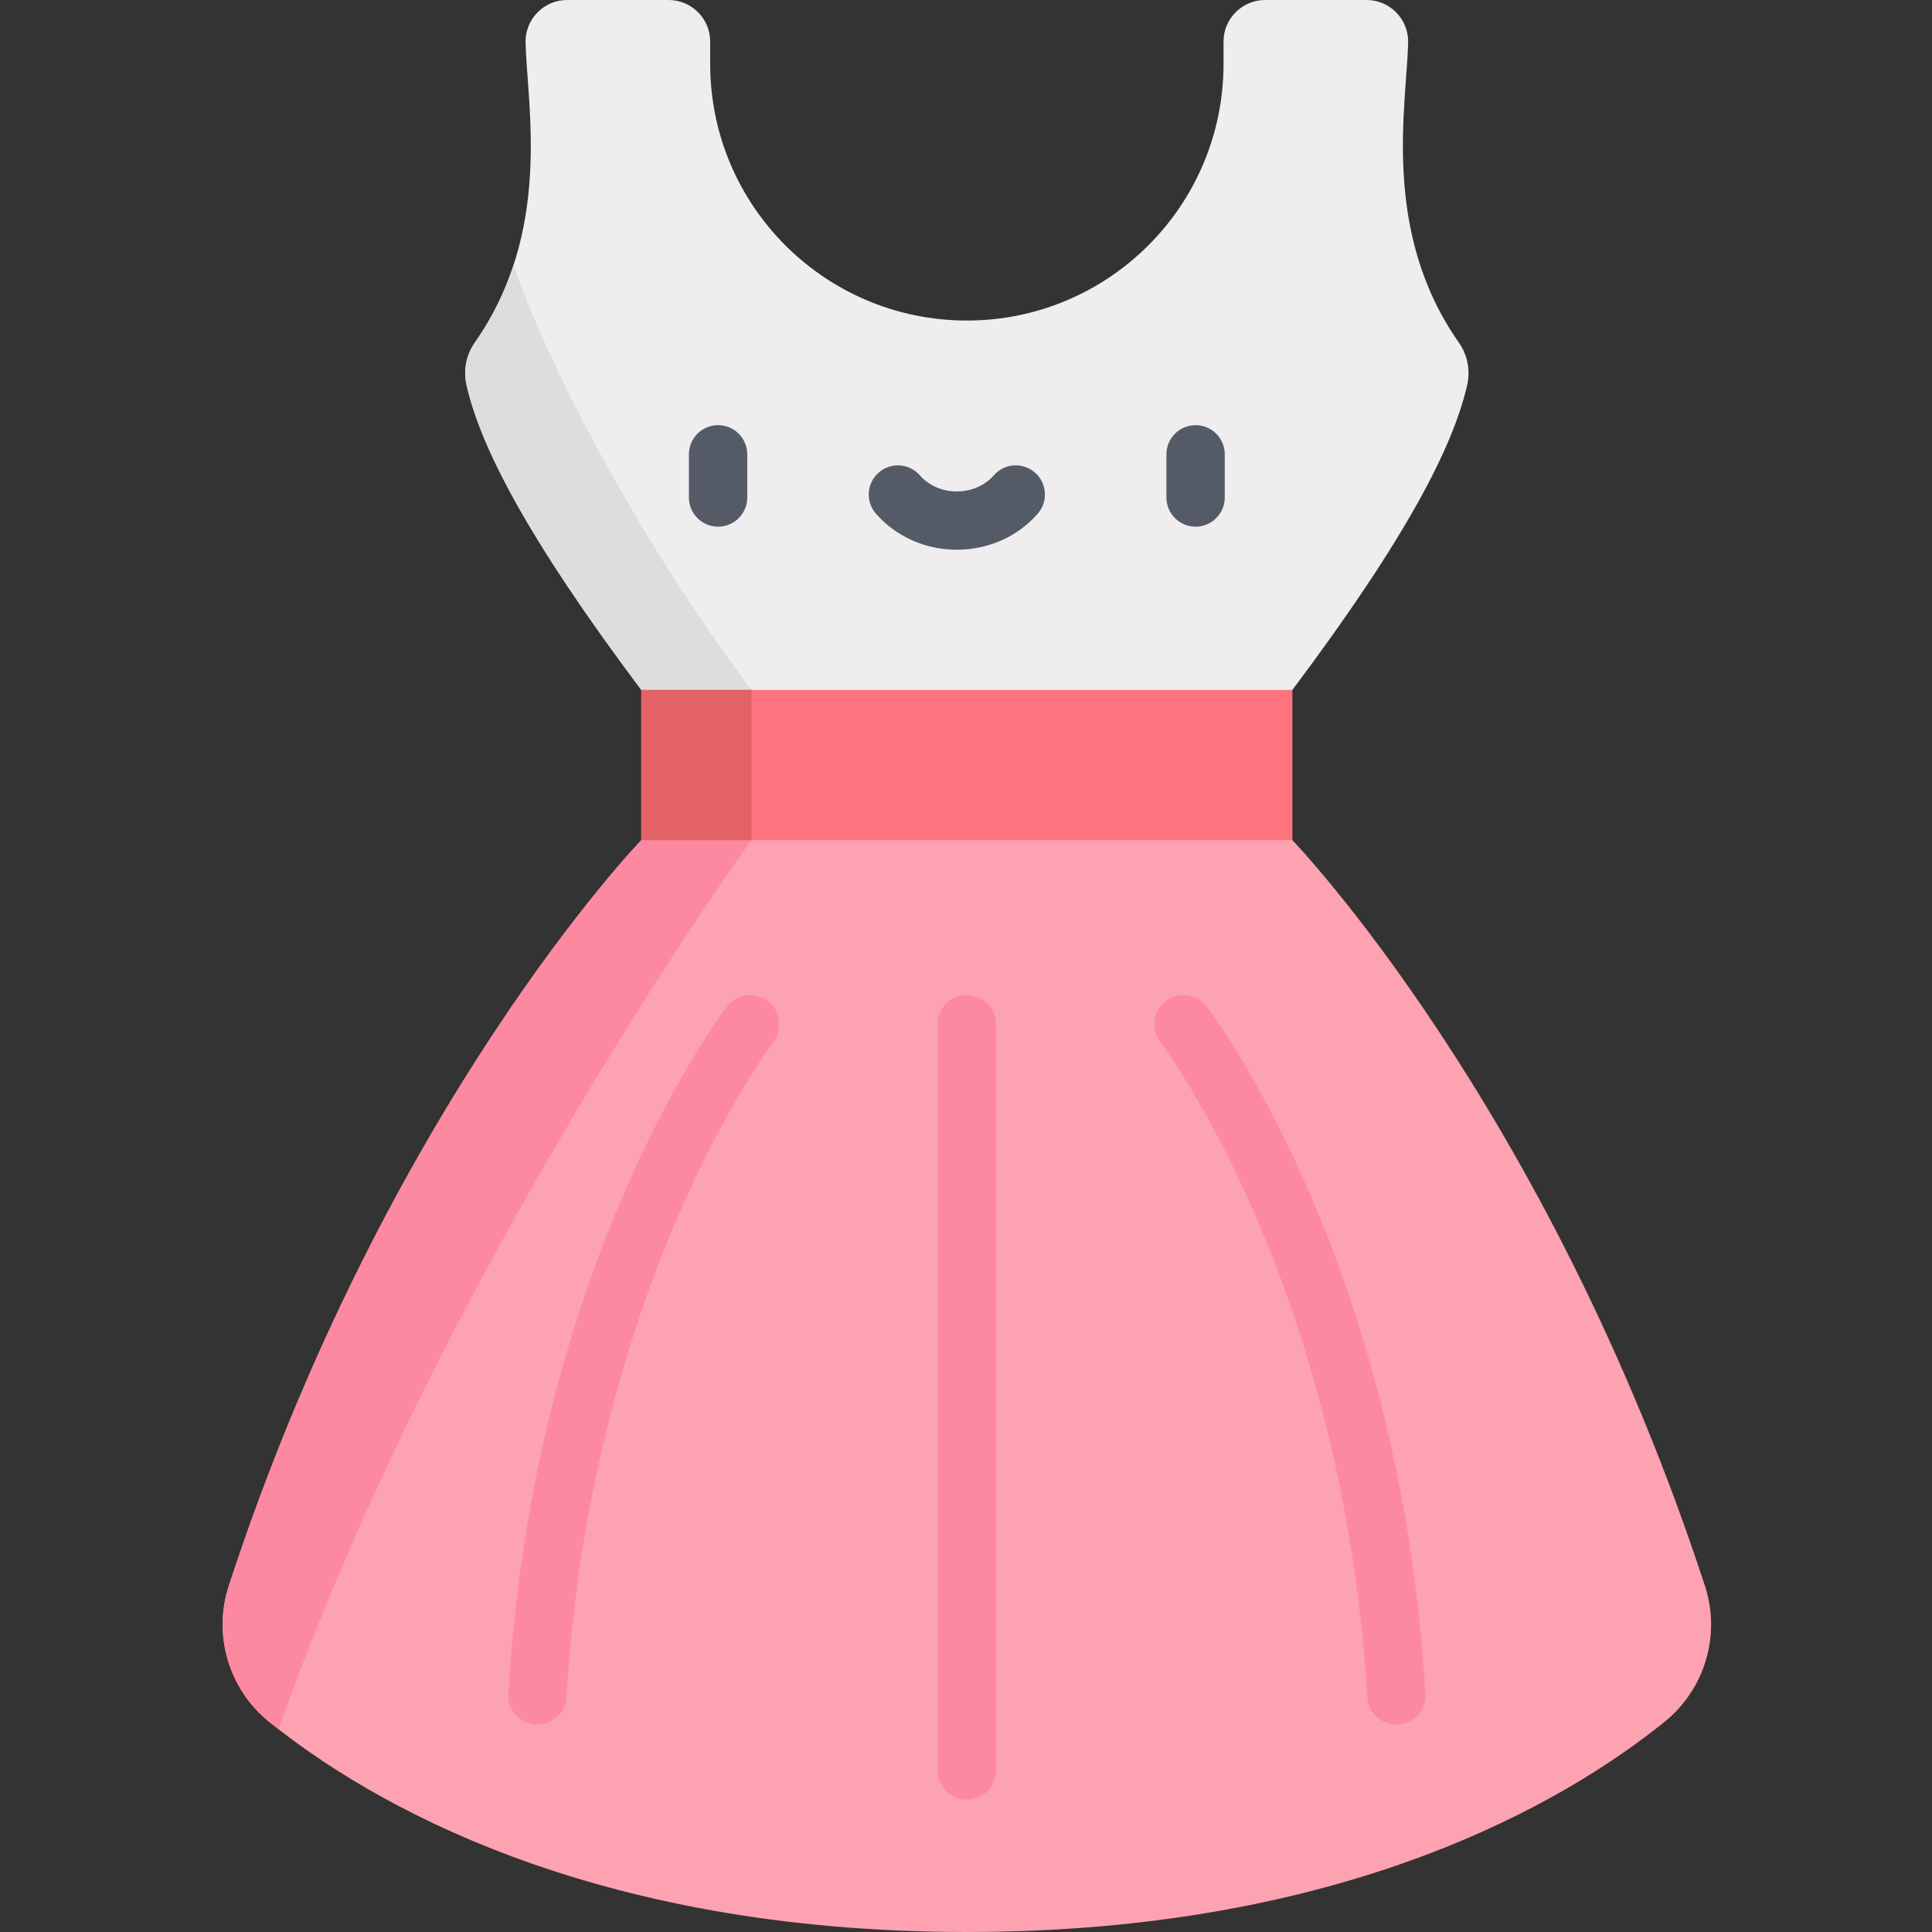 <svg height="512pt" viewBox="-59 0 512 512" width="512pt" xmlns="http://www.w3.org/2000/svg"><rect x="-59" y="0" width="512" height="512" fill="#333333" stroke="none"/><path d="m392.816 420.238c-41.719-127.504-109.316-197.586-109.316-197.586l-86.273-19.91-86.273 19.91s-67.598 70.082-109.312 197.586c-4.281 13.086.004 27.457 10.723 36.098 26.215 21.121 84.43 55.664 184.863 55.664 100.434 0 158.652-34.539 184.863-55.664 10.723-8.641 15.008-23.012 10.727-36.098zm0 0" fill="#fda2b0"/><path d="m12.363 456.332c.789.637 1.609 1.285 2.453 1.941 43.25-122.461 125.328-235.621 125.328-235.621l71.676-16.543-14.594-3.367-86.273 19.906s-67.598 70.082-109.312 197.59c-4.281 13.086 0 27.457 10.723 36.094zm0 0" fill="#fd89a0"/><path d="m327.625 90.805c-20.59-29.336-13.898-62.48-13.449-79.457.164-6.215-4.797-11.348-11.016-11.348h-26.887c-6.09 0-11.023 4.934-11.023 11.02v5.902c0 37.57-30.453 68.023-68.023 68.023-37.566 0-68.023-30.453-68.023-68.023v-5.902c0-6.086-4.934-11.02-11.02-11.02h-26.887c-6.219 0-11.184 5.133-11.016 11.348.445 16.977 7.137 50.121-13.449 79.457-2.281 3.25-3.086 7.316-2.203 11.191 3.734 16.414 16.078 40.508 46.324 80.836l86.277 19.91 86.273-19.91c30.246-40.328 42.59-64.422 46.324-80.836.879-3.875.078-7.941-2.203-11.191zm0 0" fill="#efedee"/><path d="m140.145 182.832c-31.934-42.578-55.191-89.137-63.051-112.598-2.258 6.895-5.535 13.832-10.262 20.57-2.285 3.25-3.086 7.32-2.203 11.191 3.73 16.414 16.078 40.508 46.324 80.84l86.273 19.906 15.996-3.691zm0 0" fill="#dedcdd"/><path d="m110.953 182.832h172.547v39.82h-172.547zm0 0" fill="#fd747f"/><path d="m131.301 139.574c-4.27 0-7.727-3.457-7.727-7.727v-11.449c0-4.27 3.457-7.727 7.727-7.727 4.266 0 7.727 3.457 7.727 7.727v11.449c0 4.27-3.461 7.727-7.727 7.727zm0 0" fill="#545b67"/><path d="m257.844 139.574c-4.266 0-7.727-3.457-7.727-7.727v-11.449c0-4.27 3.461-7.727 7.727-7.727 4.27 0 7.727 3.457 7.727 7.727v11.449c0 4.27-3.457 7.727-7.727 7.727zm0 0" fill="#545b67"/><path d="m194.574 145.688c-8.316 0-16.129-3.48-21.434-9.551-2.812-3.211-2.484-8.094.73-10.902 3.211-2.809 8.09-2.48 10.902.73 2.371 2.715 5.941 4.27 9.801 4.27 3.855 0 7.426-1.555 9.797-4.266 2.812-3.215 7.691-3.543 10.902-.734 3.215 2.809 3.543 7.688.734 10.902-5.305 6.07-13.117 9.551-21.434 9.551zm0 0" fill="#545b67"/><g fill="#fd89a0"><path d="m83.418 457.012c-.152 0-.305-.004-.461-.012-4.258-.25-7.508-3.906-7.258-8.168 6.699-113.871 55.898-179.367 57.988-182.098 2.594-3.387 7.441-4.035 10.828-1.441s4.035 7.438 1.445 10.824c-.117.16-12.254 16.238-25.016 45.574-11.758 27.031-26.473 71.188-29.82 128.047-.242 4.105-3.645 7.273-7.707 7.273zm0 0"/><path d="m311.035 457.012c-4.059 0-7.465-3.168-7.707-7.273-3.344-56.859-18.062-101.016-29.82-128.047-12.762-29.336-24.895-45.414-25.016-45.574-2.582-3.391-1.934-8.238 1.457-10.824 3.387-2.59 8.23-1.945 10.82 1.441 2.09 2.73 51.289 68.227 57.988 182.098.25 4.258-3 7.914-7.262 8.164-.156.012-.309.016-.461.016zm0 0"/><path d="m197.227 476.922c-4.266 0-7.727-3.461-7.727-7.727v-197.766c0-4.27 3.461-7.727 7.727-7.727 4.27 0 7.727 3.457 7.727 7.727v197.766c0 4.266-3.457 7.727-7.727 7.727zm0 0"/></g><path d="m110.953 182.832h29.191v39.82h-29.191zm0 0" fill="#e36263"/></svg>